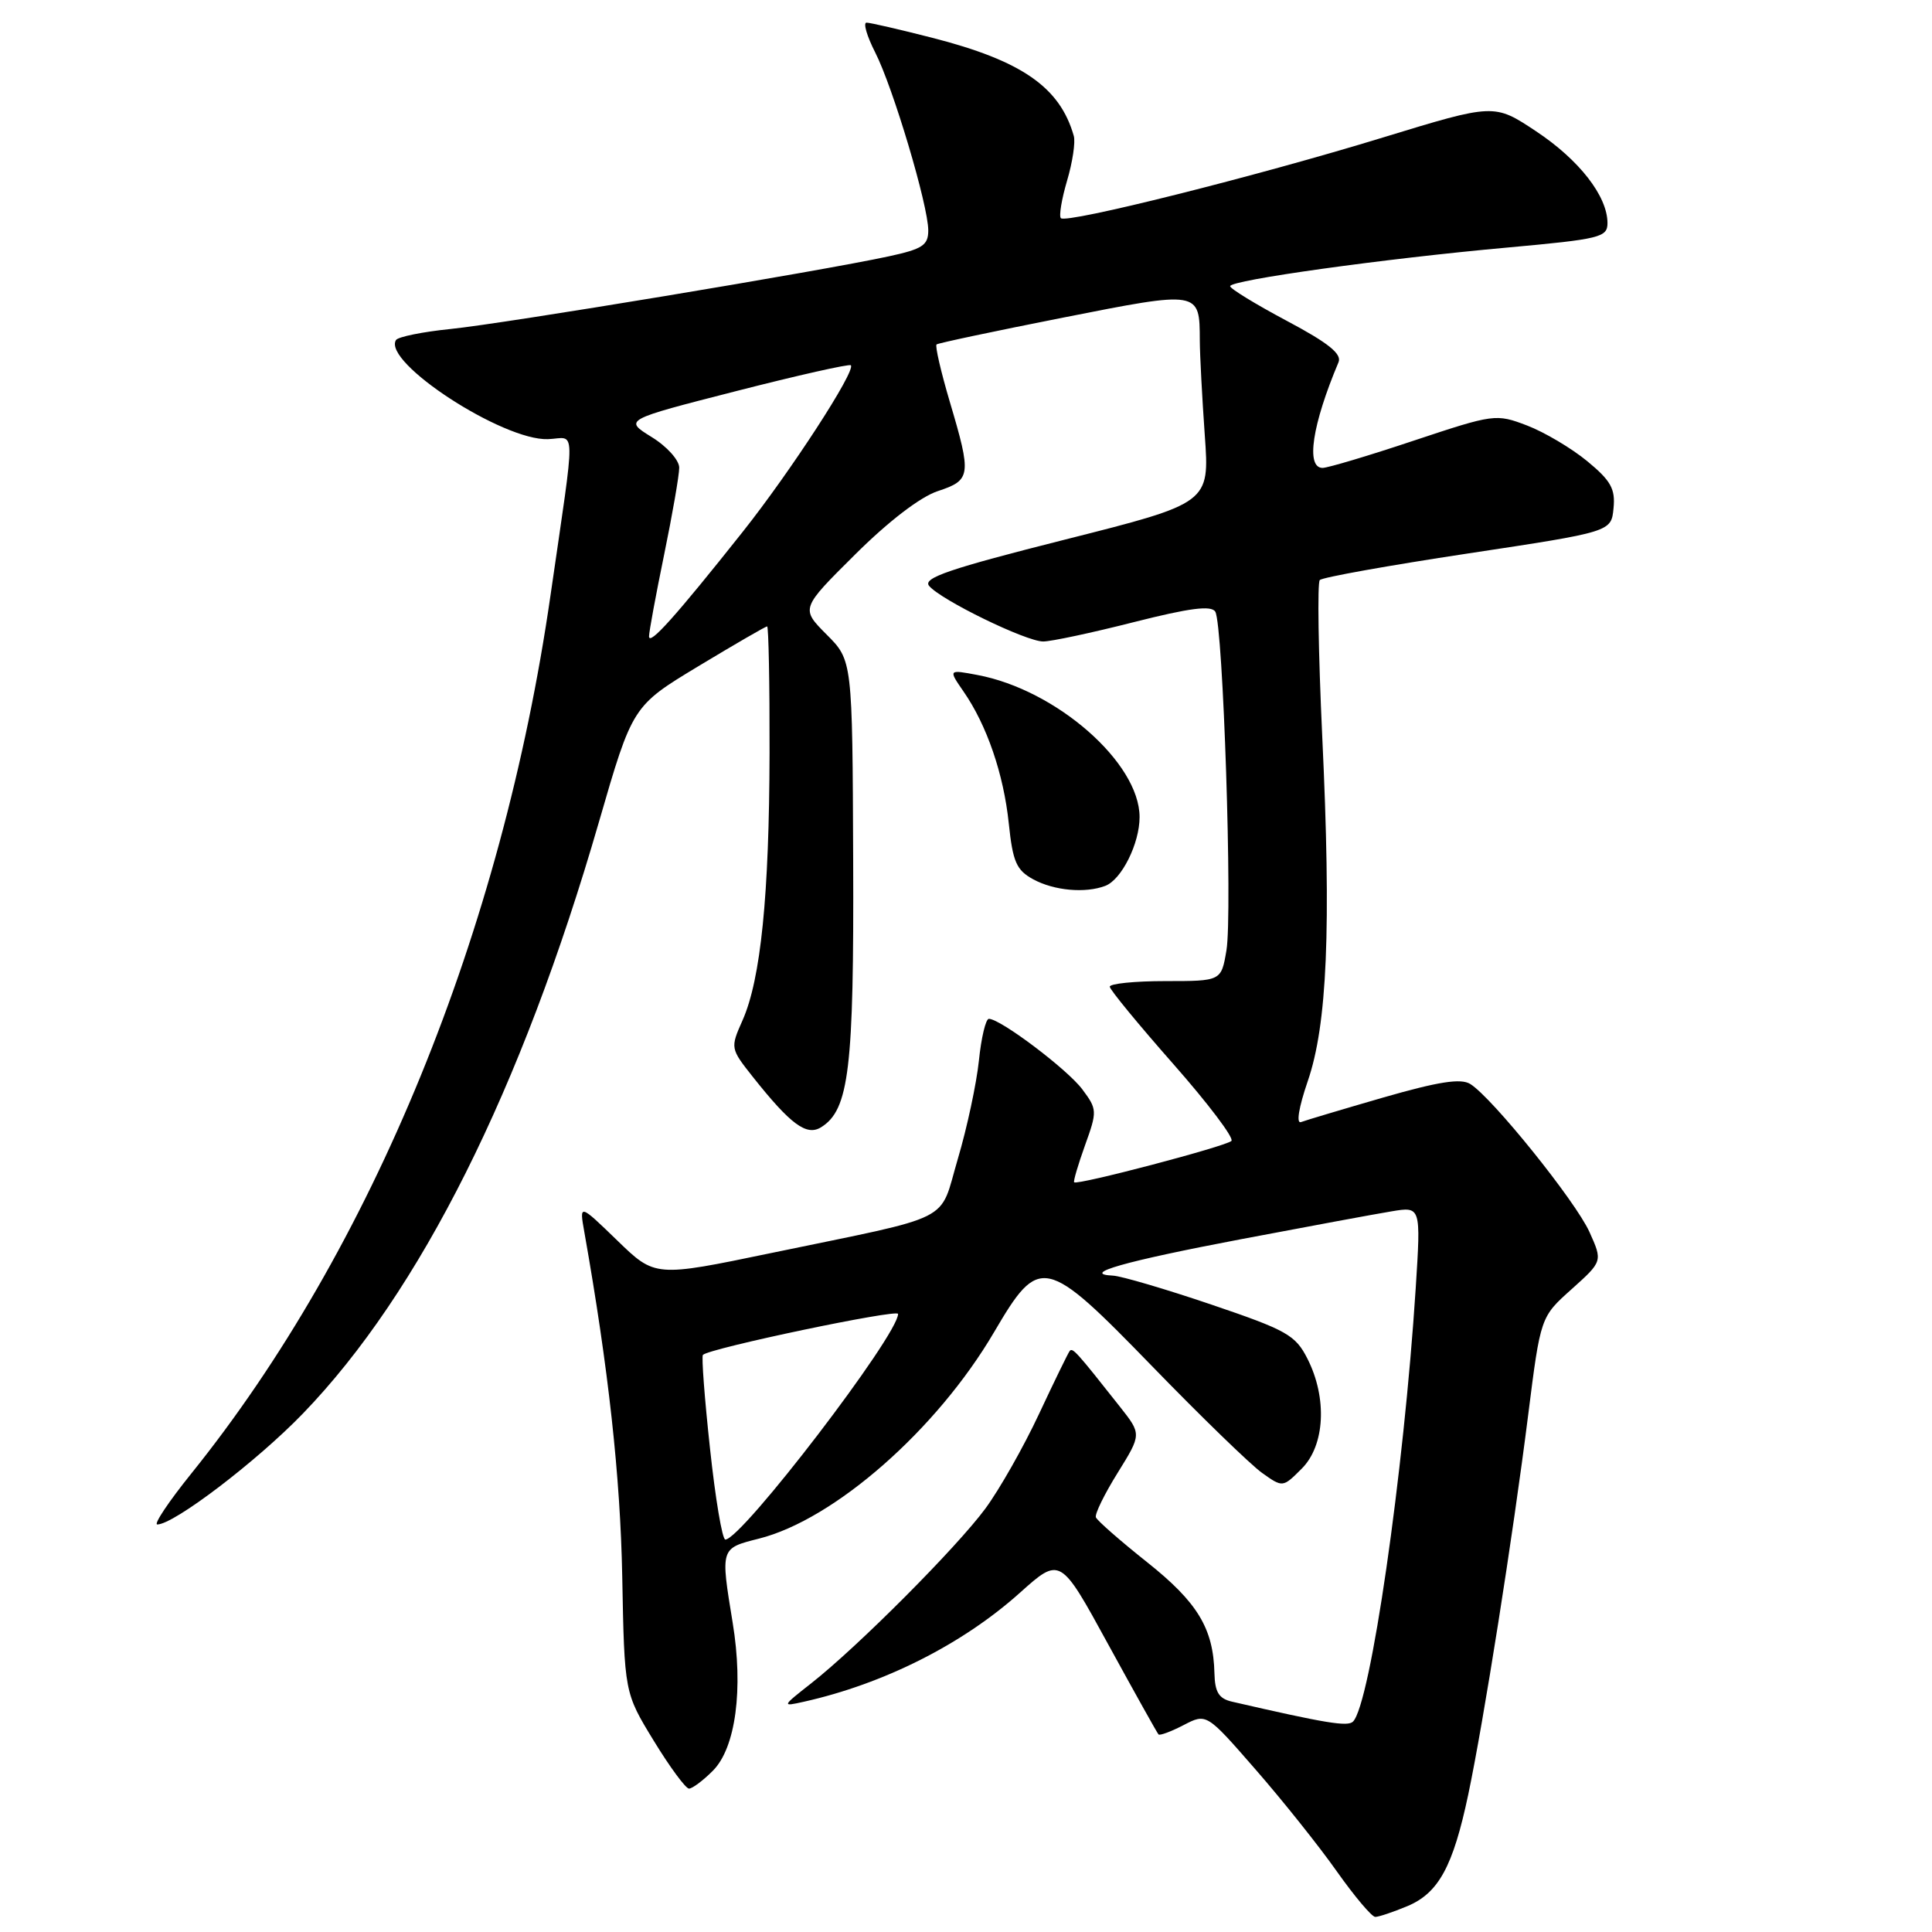 <?xml version="1.0" encoding="UTF-8" standalone="no"?>
<!DOCTYPE svg PUBLIC "-//W3C//DTD SVG 1.1//EN" "http://www.w3.org/Graphics/SVG/1.1/DTD/svg11.dtd" >
<svg xmlns="http://www.w3.org/2000/svg" xmlns:xlink="http://www.w3.org/1999/xlink" version="1.1" viewBox="0 0 256 256">
 <g >
 <path fill="currentColor"
d=" M 186.47 252.58 C 190.62 250.84 192.53 247.34 194.55 237.79 C 196.59 228.10 200.46 203.62 202.49 187.50 C 204.13 174.50 204.13 174.50 208.25 170.82 C 212.36 167.13 212.36 167.13 210.61 163.24 C 208.76 159.15 197.71 145.42 194.81 143.63 C 193.56 142.86 190.61 143.32 183.31 145.42 C 177.92 146.98 173.00 148.45 172.39 148.68 C 171.73 148.93 172.10 146.72 173.27 143.30 C 175.87 135.77 176.41 123.05 175.20 97.50 C 174.69 86.50 174.54 77.21 174.88 76.86 C 175.22 76.50 184.05 74.92 194.50 73.34 C 213.50 70.47 213.50 70.47 213.80 67.35 C 214.06 64.78 213.45 63.69 210.32 61.11 C 208.23 59.39 204.64 57.26 202.34 56.38 C 198.22 54.81 197.97 54.85 187.32 58.39 C 181.37 60.38 175.93 62.00 175.25 62.00 C 173.00 62.00 173.87 56.27 177.36 48.00 C 177.83 46.90 176.02 45.44 170.50 42.51 C 166.37 40.31 163.00 38.25 163.00 37.92 C 163.00 37.12 183.34 34.28 199.75 32.80 C 212.05 31.68 213.00 31.45 213.00 29.55 C 212.99 25.99 209.26 21.19 203.53 17.39 C 197.99 13.71 197.99 13.71 183.24 18.22 C 166.51 23.35 141.32 29.66 140.57 28.91 C 140.30 28.63 140.67 26.40 141.39 23.95 C 142.12 21.50 142.52 18.82 142.28 18.00 C 140.44 11.54 135.38 8.04 123.50 5.00 C 119.20 3.90 115.29 3.00 114.82 3.00 C 114.35 3.00 114.86 4.77 115.96 6.93 C 118.33 11.57 123.00 27.23 123.00 30.53 C 123.00 32.50 122.24 33.00 117.75 33.97 C 108.71 35.93 66.83 42.87 59.72 43.59 C 55.99 43.97 52.73 44.63 52.47 45.06 C 50.65 47.99 66.64 58.41 72.61 58.19 C 76.36 58.05 76.32 55.54 72.94 78.92 C 66.52 123.43 49.31 165.48 25.35 195.25 C 22.36 198.96 20.33 202.00 20.84 202.00 C 23.04 202.00 34.04 193.62 40.14 187.30 C 55.67 171.22 69.10 144.38 79.36 108.92 C 83.81 93.55 83.81 93.55 92.55 88.27 C 97.36 85.37 101.45 83.00 101.65 83.00 C 101.84 83.00 101.99 90.54 101.97 99.75 C 101.93 118.61 100.81 129.75 98.39 135.20 C 96.76 138.87 96.77 138.92 99.76 142.70 C 104.78 149.02 106.88 150.57 108.81 149.36 C 112.51 147.05 113.16 141.61 113.05 114.00 C 112.95 87.50 112.95 87.50 109.52 84.07 C 106.10 80.63 106.10 80.63 113.30 73.48 C 117.72 69.08 121.95 65.84 124.25 65.08 C 128.67 63.62 128.76 63.03 125.85 53.23 C 124.67 49.24 123.88 45.82 124.10 45.64 C 124.32 45.46 131.88 43.86 140.89 42.08 C 158.99 38.50 158.96 38.50 158.98 45.10 C 158.99 47.07 159.29 52.73 159.64 57.67 C 160.28 66.66 160.28 66.66 141.15 71.49 C 125.82 75.36 122.24 76.58 123.11 77.63 C 124.66 79.50 135.95 85.00 138.23 85.00 C 139.28 85.00 144.68 83.85 150.22 82.44 C 157.64 80.56 160.50 80.19 161.03 81.05 C 162.07 82.73 163.33 121.07 162.51 125.93 C 161.82 130.00 161.82 130.00 154.41 130.00 C 150.34 130.00 147.02 130.34 147.05 130.75 C 147.08 131.16 150.88 135.78 155.48 141.00 C 160.08 146.22 163.55 150.81 163.17 151.18 C 162.47 151.89 142.74 157.08 142.33 156.66 C 142.20 156.53 142.85 154.33 143.77 151.76 C 145.40 147.24 145.39 146.99 143.41 144.34 C 141.43 141.69 132.56 135.00 131.03 135.00 C 130.62 135.00 130.02 137.49 129.71 140.54 C 129.39 143.59 128.14 149.44 126.92 153.55 C 124.36 162.18 126.87 160.91 102.15 166.04 C 86.80 169.23 86.80 169.23 81.78 164.36 C 76.76 159.50 76.76 159.50 77.43 163.27 C 80.63 181.35 82.20 195.65 82.45 208.90 C 82.74 224.30 82.74 224.30 86.62 230.65 C 88.75 234.14 90.86 237.00 91.30 237.00 C 91.73 237.00 93.16 235.94 94.46 234.63 C 97.48 231.61 98.53 223.81 97.08 215.00 C 95.46 205.10 95.44 205.17 100.55 203.88 C 110.56 201.36 124.15 189.43 131.73 176.50 C 137.74 166.26 138.46 166.41 152.66 181.03 C 159.15 187.72 165.71 194.08 167.22 195.16 C 169.97 197.12 169.97 197.12 172.49 194.60 C 175.56 191.53 175.89 185.26 173.25 180.05 C 171.66 176.90 170.52 176.26 160.50 172.86 C 154.45 170.81 148.60 169.09 147.50 169.03 C 143.06 168.82 148.96 167.14 164.50 164.19 C 173.30 162.52 182.25 160.86 184.39 160.51 C 188.28 159.86 188.28 159.86 187.59 170.68 C 186.01 195.25 181.59 225.81 179.28 228.12 C 178.58 228.82 175.66 228.34 163.25 225.48 C 161.51 225.08 160.98 224.23 160.92 221.73 C 160.78 215.78 158.69 212.32 152.00 207.00 C 148.43 204.16 145.37 201.48 145.21 201.05 C 145.05 200.61 146.35 197.96 148.10 195.15 C 151.27 190.04 151.27 190.04 148.39 186.39 C 142.62 179.08 142.13 178.54 141.74 179.01 C 141.53 179.28 139.69 183.05 137.66 187.39 C 135.63 191.73 132.44 197.35 130.57 199.89 C 126.78 205.03 113.65 218.21 107.51 223.03 C 103.58 226.12 103.56 226.15 106.51 225.49 C 117.12 223.12 127.53 217.87 135.12 211.07 C 140.49 206.26 140.49 206.26 146.84 217.88 C 150.34 224.27 153.34 229.65 153.51 229.82 C 153.68 230.00 155.18 229.44 156.84 228.58 C 159.87 227.01 159.87 227.01 166.37 234.47 C 169.95 238.57 174.79 244.64 177.13 247.96 C 179.48 251.28 181.77 254.00 182.23 254.00 C 182.69 254.00 184.59 253.36 186.47 252.58 Z  M 146.46 117.38 C 148.62 116.55 151.00 111.77 151.00 108.27 C 151.00 101.07 139.97 91.40 129.52 89.44 C 125.66 88.71 125.66 88.71 127.66 91.61 C 130.76 96.07 132.99 102.57 133.67 109.12 C 134.20 114.20 134.68 115.30 136.90 116.51 C 139.68 118.02 143.81 118.39 146.46 117.38 Z  M 94.08 191.94 C 93.36 185.31 92.94 179.73 93.14 179.53 C 94.01 178.65 119.00 173.41 119.00 174.10 C 119.00 176.93 98.27 204.00 96.11 204.00 C 95.70 204.00 94.79 198.57 94.08 191.94 Z  M 86.00 84.32 C 86.00 83.72 86.90 78.85 88.00 73.50 C 89.10 68.15 90.00 62.97 90.00 61.97 C 90.00 60.97 88.37 59.15 86.33 57.90 C 82.67 55.63 82.67 55.63 97.52 51.83 C 105.68 49.74 112.53 48.20 112.74 48.40 C 113.44 49.11 104.76 62.48 98.39 70.50 C 89.49 81.71 86.00 85.60 86.00 84.32 Z "/>
</g>
</svg>